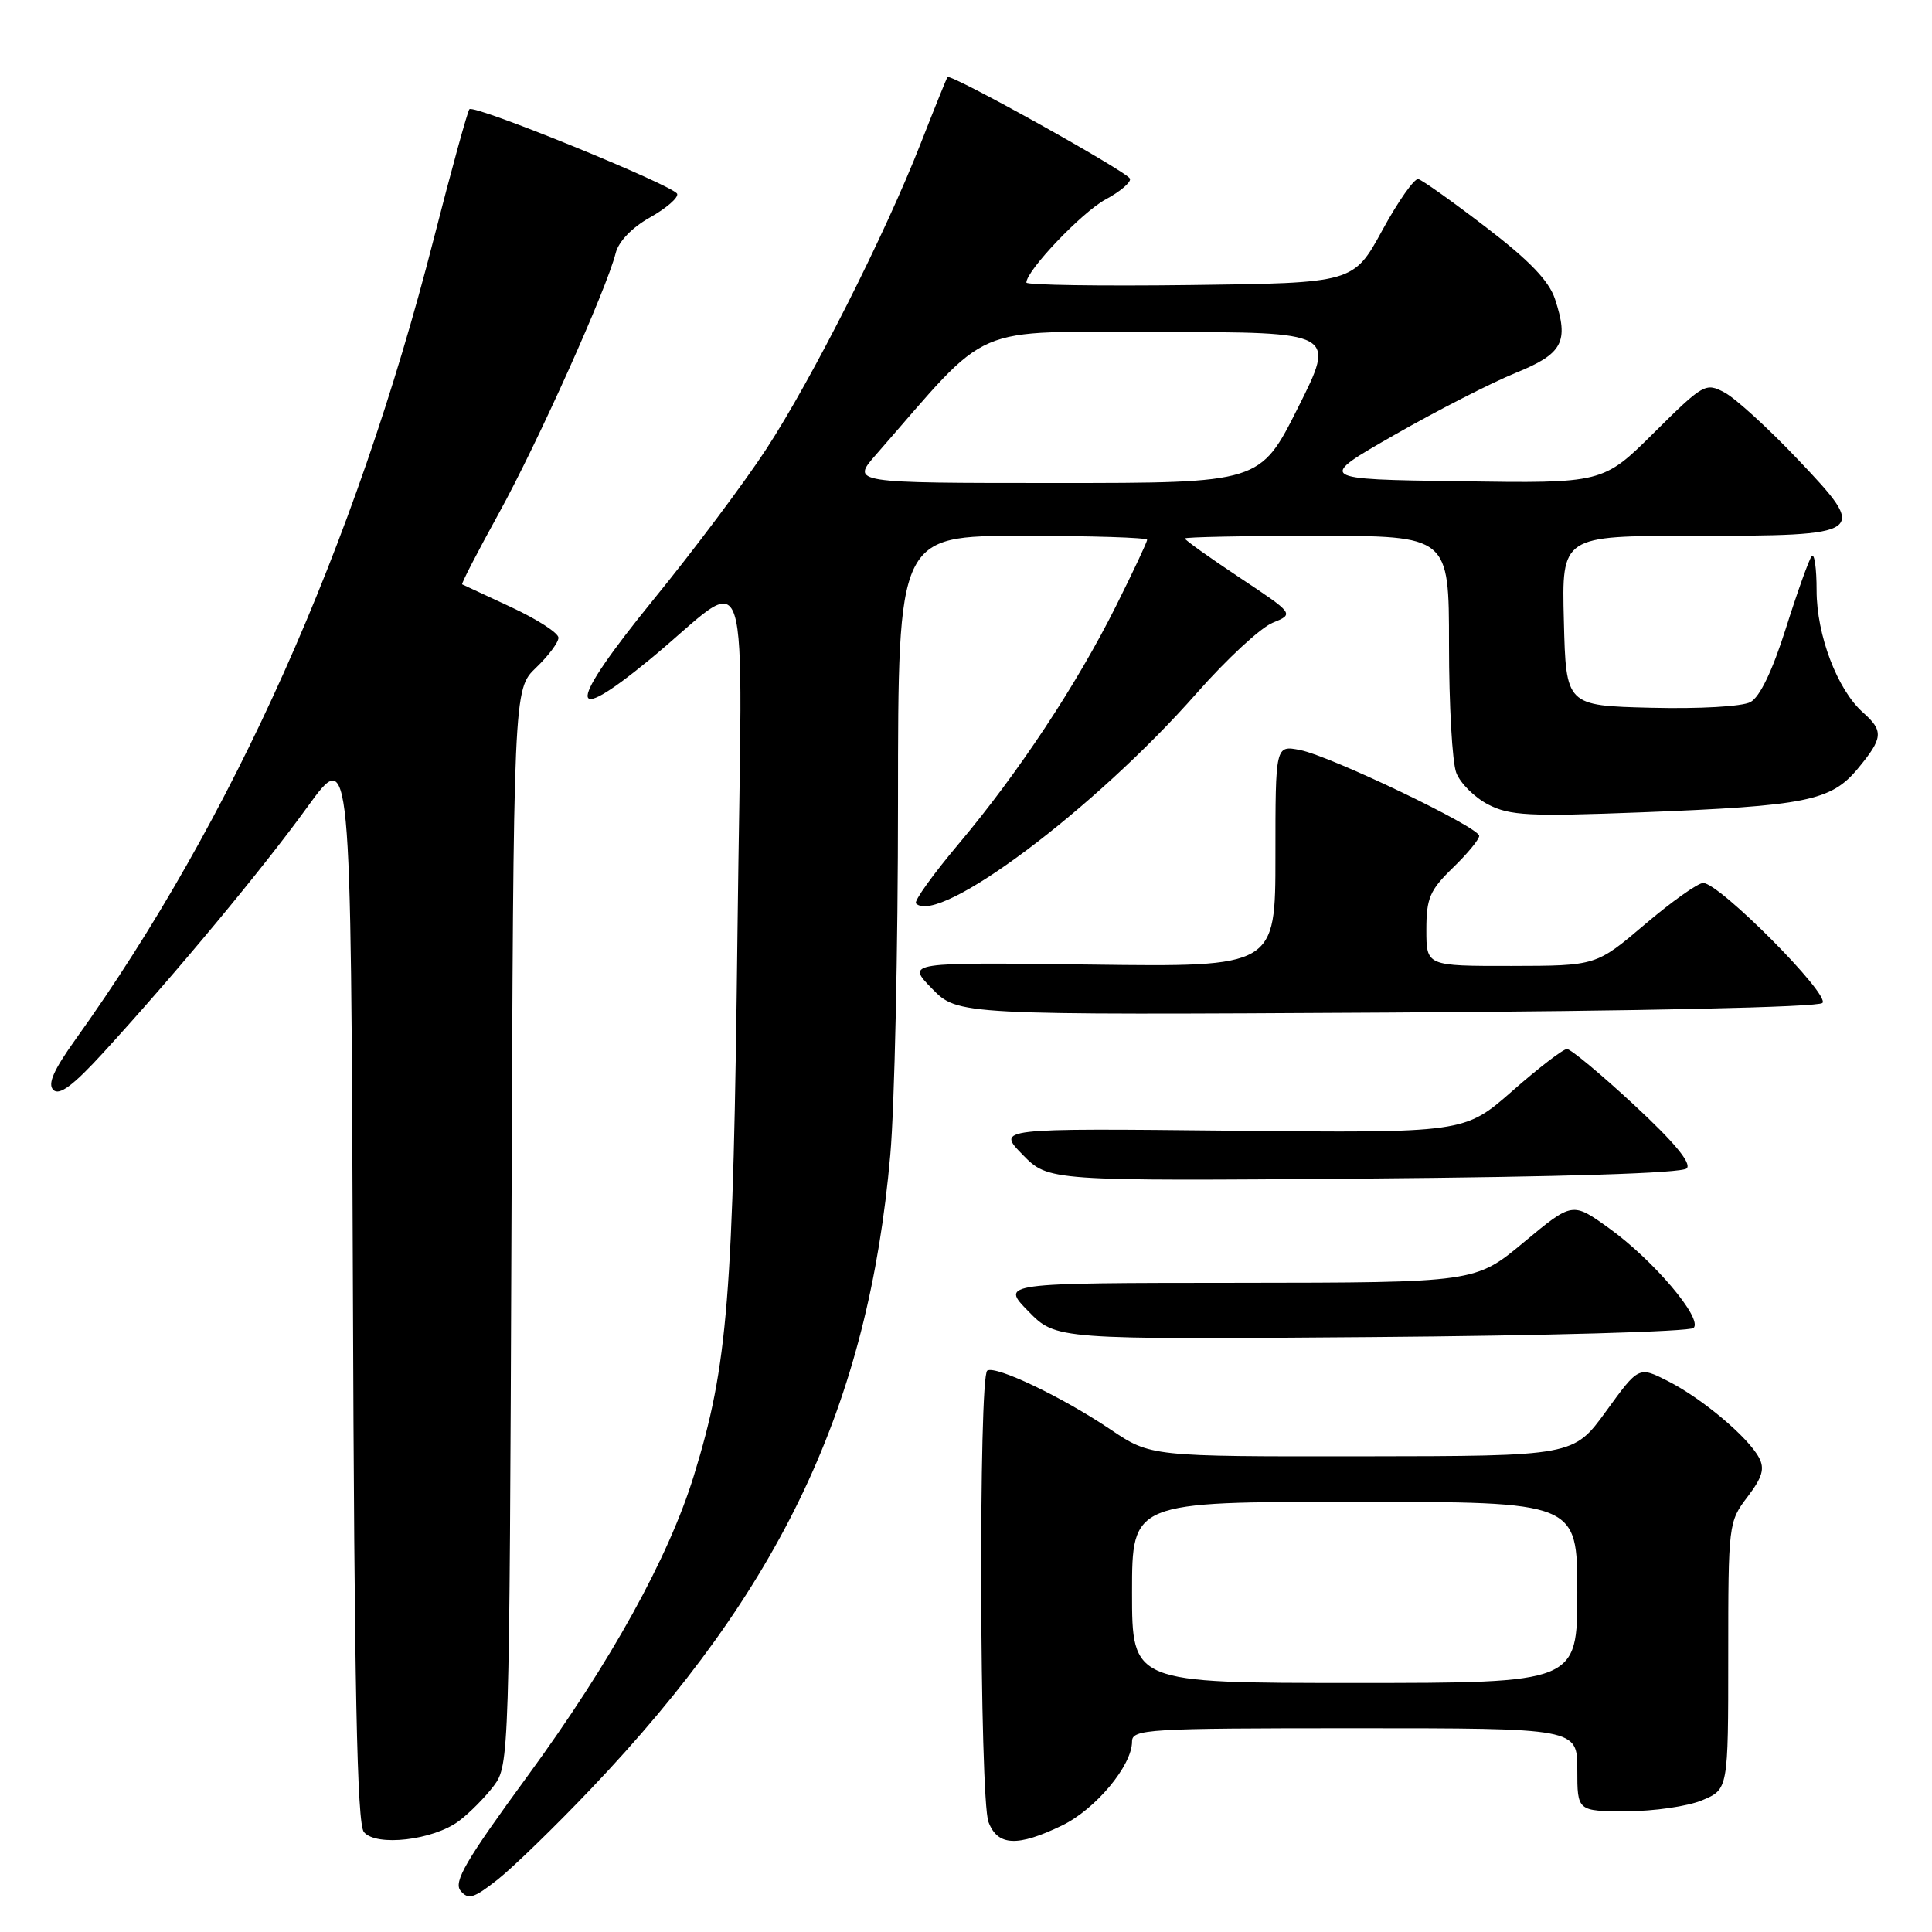 <?xml version="1.0" encoding="UTF-8" standalone="no"?>
<!DOCTYPE svg PUBLIC "-//W3C//DTD SVG 1.1//EN" "http://www.w3.org/Graphics/SVG/1.1/DTD/svg11.dtd" >
<svg xmlns="http://www.w3.org/2000/svg" xmlns:xlink="http://www.w3.org/1999/xlink" version="1.1" viewBox="0 0 256 256">
 <g >
 <path fill="currentColor"
d=" M 78.26 237.08 C 103.58 210.48 115.06 186.17 117.97 153.00 C 118.53 146.68 118.99 125.64 118.99 106.25 C 119.00 71.00 119.00 71.00 135.50 71.00 C 144.57 71.00 152.00 71.23 152.00 71.52 C 152.00 71.81 150.15 75.75 147.89 80.27 C 142.69 90.69 134.92 102.44 127.01 111.84 C 123.62 115.87 121.08 119.41 121.37 119.71 C 124.37 122.70 145.08 107.18 158.61 91.80 C 162.53 87.35 167.03 83.18 168.61 82.53 C 171.50 81.35 171.50 81.35 164.25 76.53 C 160.26 73.88 157.00 71.55 157.00 71.35 C 157.00 71.16 164.88 71.00 174.50 71.00 C 192.00 71.00 192.00 71.00 192.00 85.43 C 192.00 93.37 192.43 101.00 192.96 102.39 C 193.48 103.77 195.39 105.67 197.19 106.60 C 200.06 108.08 202.60 108.21 217.49 107.64 C 239.34 106.79 242.62 106.13 246.17 101.85 C 249.53 97.79 249.62 96.86 246.85 94.40 C 243.46 91.39 240.71 84.16 240.71 78.23 C 240.71 75.29 240.42 73.25 240.06 73.69 C 239.70 74.14 238.16 78.44 236.64 83.25 C 234.85 88.90 233.19 92.36 231.94 93.03 C 230.84 93.62 225.18 93.94 218.75 93.78 C 207.50 93.50 207.50 93.50 207.22 82.25 C 206.93 71.00 206.93 71.00 224.28 71.00 C 247.44 71.00 247.68 70.83 238.21 60.86 C 234.32 56.76 229.96 52.78 228.53 52.02 C 226.01 50.67 225.72 50.83 219.17 57.33 C 212.40 64.05 212.40 64.05 193.45 63.77 C 174.50 63.50 174.50 63.50 184.79 57.62 C 190.44 54.39 197.64 50.71 200.79 49.43 C 207.08 46.88 207.92 45.32 206.04 39.61 C 205.24 37.21 202.65 34.51 196.90 30.11 C 192.48 26.72 188.45 23.85 187.93 23.73 C 187.42 23.60 185.27 26.65 183.17 30.50 C 179.35 37.50 179.35 37.50 157.68 37.77 C 145.75 37.92 136.00 37.77 136.00 37.44 C 136.00 35.85 143.37 28.11 146.49 26.43 C 148.43 25.39 149.88 24.15 149.73 23.68 C 149.43 22.78 125.92 9.69 125.54 10.21 C 125.43 10.37 123.83 14.32 122.00 19.00 C 117.23 31.17 107.62 50.18 101.54 59.50 C 98.67 63.90 91.96 72.86 86.62 79.41 C 75.14 93.51 74.93 96.57 86.08 87.40 C 99.93 76.01 98.34 71.06 97.72 123.57 C 97.16 172.06 96.45 180.90 91.95 195.50 C 88.59 206.41 80.94 220.24 69.93 235.30 C 61.70 246.55 60.06 249.37 61.03 250.54 C 62.05 251.77 62.79 251.54 65.98 249.02 C 68.04 247.38 73.57 242.01 78.26 237.08 Z  M 60.80 241.30 C 62.22 240.24 64.30 238.13 65.44 236.62 C 67.47 233.90 67.50 232.79 67.77 162.60 C 68.04 91.34 68.04 91.34 71.02 88.48 C 72.66 86.91 74.00 85.12 74.00 84.50 C 74.00 83.88 71.19 82.06 67.75 80.46 C 64.31 78.87 61.38 77.50 61.24 77.43 C 61.09 77.36 63.28 73.12 66.10 68.01 C 71.22 58.73 80.37 38.35 81.58 33.54 C 81.96 32.00 83.75 30.14 86.13 28.81 C 88.28 27.60 89.90 26.20 89.73 25.69 C 89.38 24.63 62.85 13.81 62.20 14.47 C 61.96 14.71 59.82 22.47 57.46 31.70 C 47.04 72.41 30.81 108.68 10.04 137.68 C 7.09 141.80 6.27 143.66 7.08 144.43 C 7.87 145.20 9.73 143.81 13.67 139.50 C 23.27 129.01 34.80 115.14 40.74 106.92 C 46.50 98.96 46.50 98.96 46.76 170.14 C 46.95 223.83 47.31 241.67 48.22 242.76 C 49.84 244.72 57.40 243.84 60.80 241.30 Z  M 140.72 241.89 C 145.17 239.74 150.00 233.95 150.00 230.77 C 150.00 229.12 151.96 229.00 179.50 229.00 C 209.00 229.00 209.00 229.00 209.00 234.50 C 209.00 240.00 209.00 240.00 215.53 240.00 C 219.12 240.00 223.62 239.35 225.53 238.55 C 229.00 237.10 229.00 237.10 229.00 219.40 C 229.00 201.97 229.04 201.64 231.54 198.36 C 233.52 195.76 233.86 194.61 233.08 193.15 C 231.63 190.43 225.56 185.32 221.04 183.02 C 217.14 181.03 217.14 181.03 212.82 186.99 C 208.50 192.94 208.50 192.94 180.49 192.97 C 152.47 193.00 152.47 193.00 147.14 189.41 C 140.77 185.12 131.96 180.91 130.82 181.61 C 129.65 182.34 129.79 238.33 130.98 241.43 C 132.19 244.62 134.83 244.74 140.72 241.89 Z  M 224.41 175.96 C 225.67 174.74 219.09 166.97 213.20 162.74 C 208.35 159.25 208.35 159.25 201.92 164.60 C 195.50 169.95 195.50 169.95 164.05 169.98 C 132.59 170.00 132.59 170.00 136.26 173.75 C 139.92 177.50 139.92 177.50 181.71 177.17 C 204.69 176.99 223.91 176.45 224.41 175.96 Z  M 223.50 154.82 C 224.17 154.14 221.87 151.36 216.52 146.40 C 212.13 142.33 208.13 139.00 207.63 139.00 C 207.13 139.00 203.87 141.50 200.38 144.57 C 194.04 150.13 194.04 150.13 163.06 149.82 C 132.08 149.50 132.08 149.50 135.50 153.00 C 138.92 156.50 138.92 156.50 180.71 156.17 C 207.10 155.95 222.87 155.46 223.50 154.82 Z  M 241.48 132.90 C 242.57 131.84 227.83 117.00 225.68 117.00 C 224.98 117.00 221.50 119.47 217.95 122.49 C 211.50 127.97 211.50 127.97 200.25 127.99 C 189.00 128.00 189.00 128.00 189.00 123.20 C 189.00 119.02 189.46 117.95 192.50 115.00 C 194.43 113.13 196.00 111.23 196.00 110.76 C 196.00 109.61 176.28 100.16 172.25 99.38 C 169.00 98.75 169.00 98.75 169.00 113.44 C 169.00 128.13 169.00 128.13 144.54 127.81 C 120.08 127.50 120.08 127.50 123.50 131.00 C 126.92 134.50 126.92 134.50 183.71 134.17 C 217.61 133.98 240.89 133.46 241.48 132.90 Z  M 116.07 60.25 C 131.63 42.46 128.05 44.00 153.76 44.00 C 177.02 44.00 177.02 44.00 172.00 54.00 C 166.98 64.00 166.98 64.00 139.89 64.00 C 112.79 64.00 112.79 64.00 116.07 60.25 Z  M 150.00 211.00 C 150.00 199.00 150.00 199.00 179.50 199.00 C 209.00 199.00 209.00 199.00 209.00 211.00 C 209.00 223.00 209.00 223.00 179.50 223.00 C 150.00 223.00 150.00 223.00 150.00 211.00 Z "/>
</g>
</svg>
